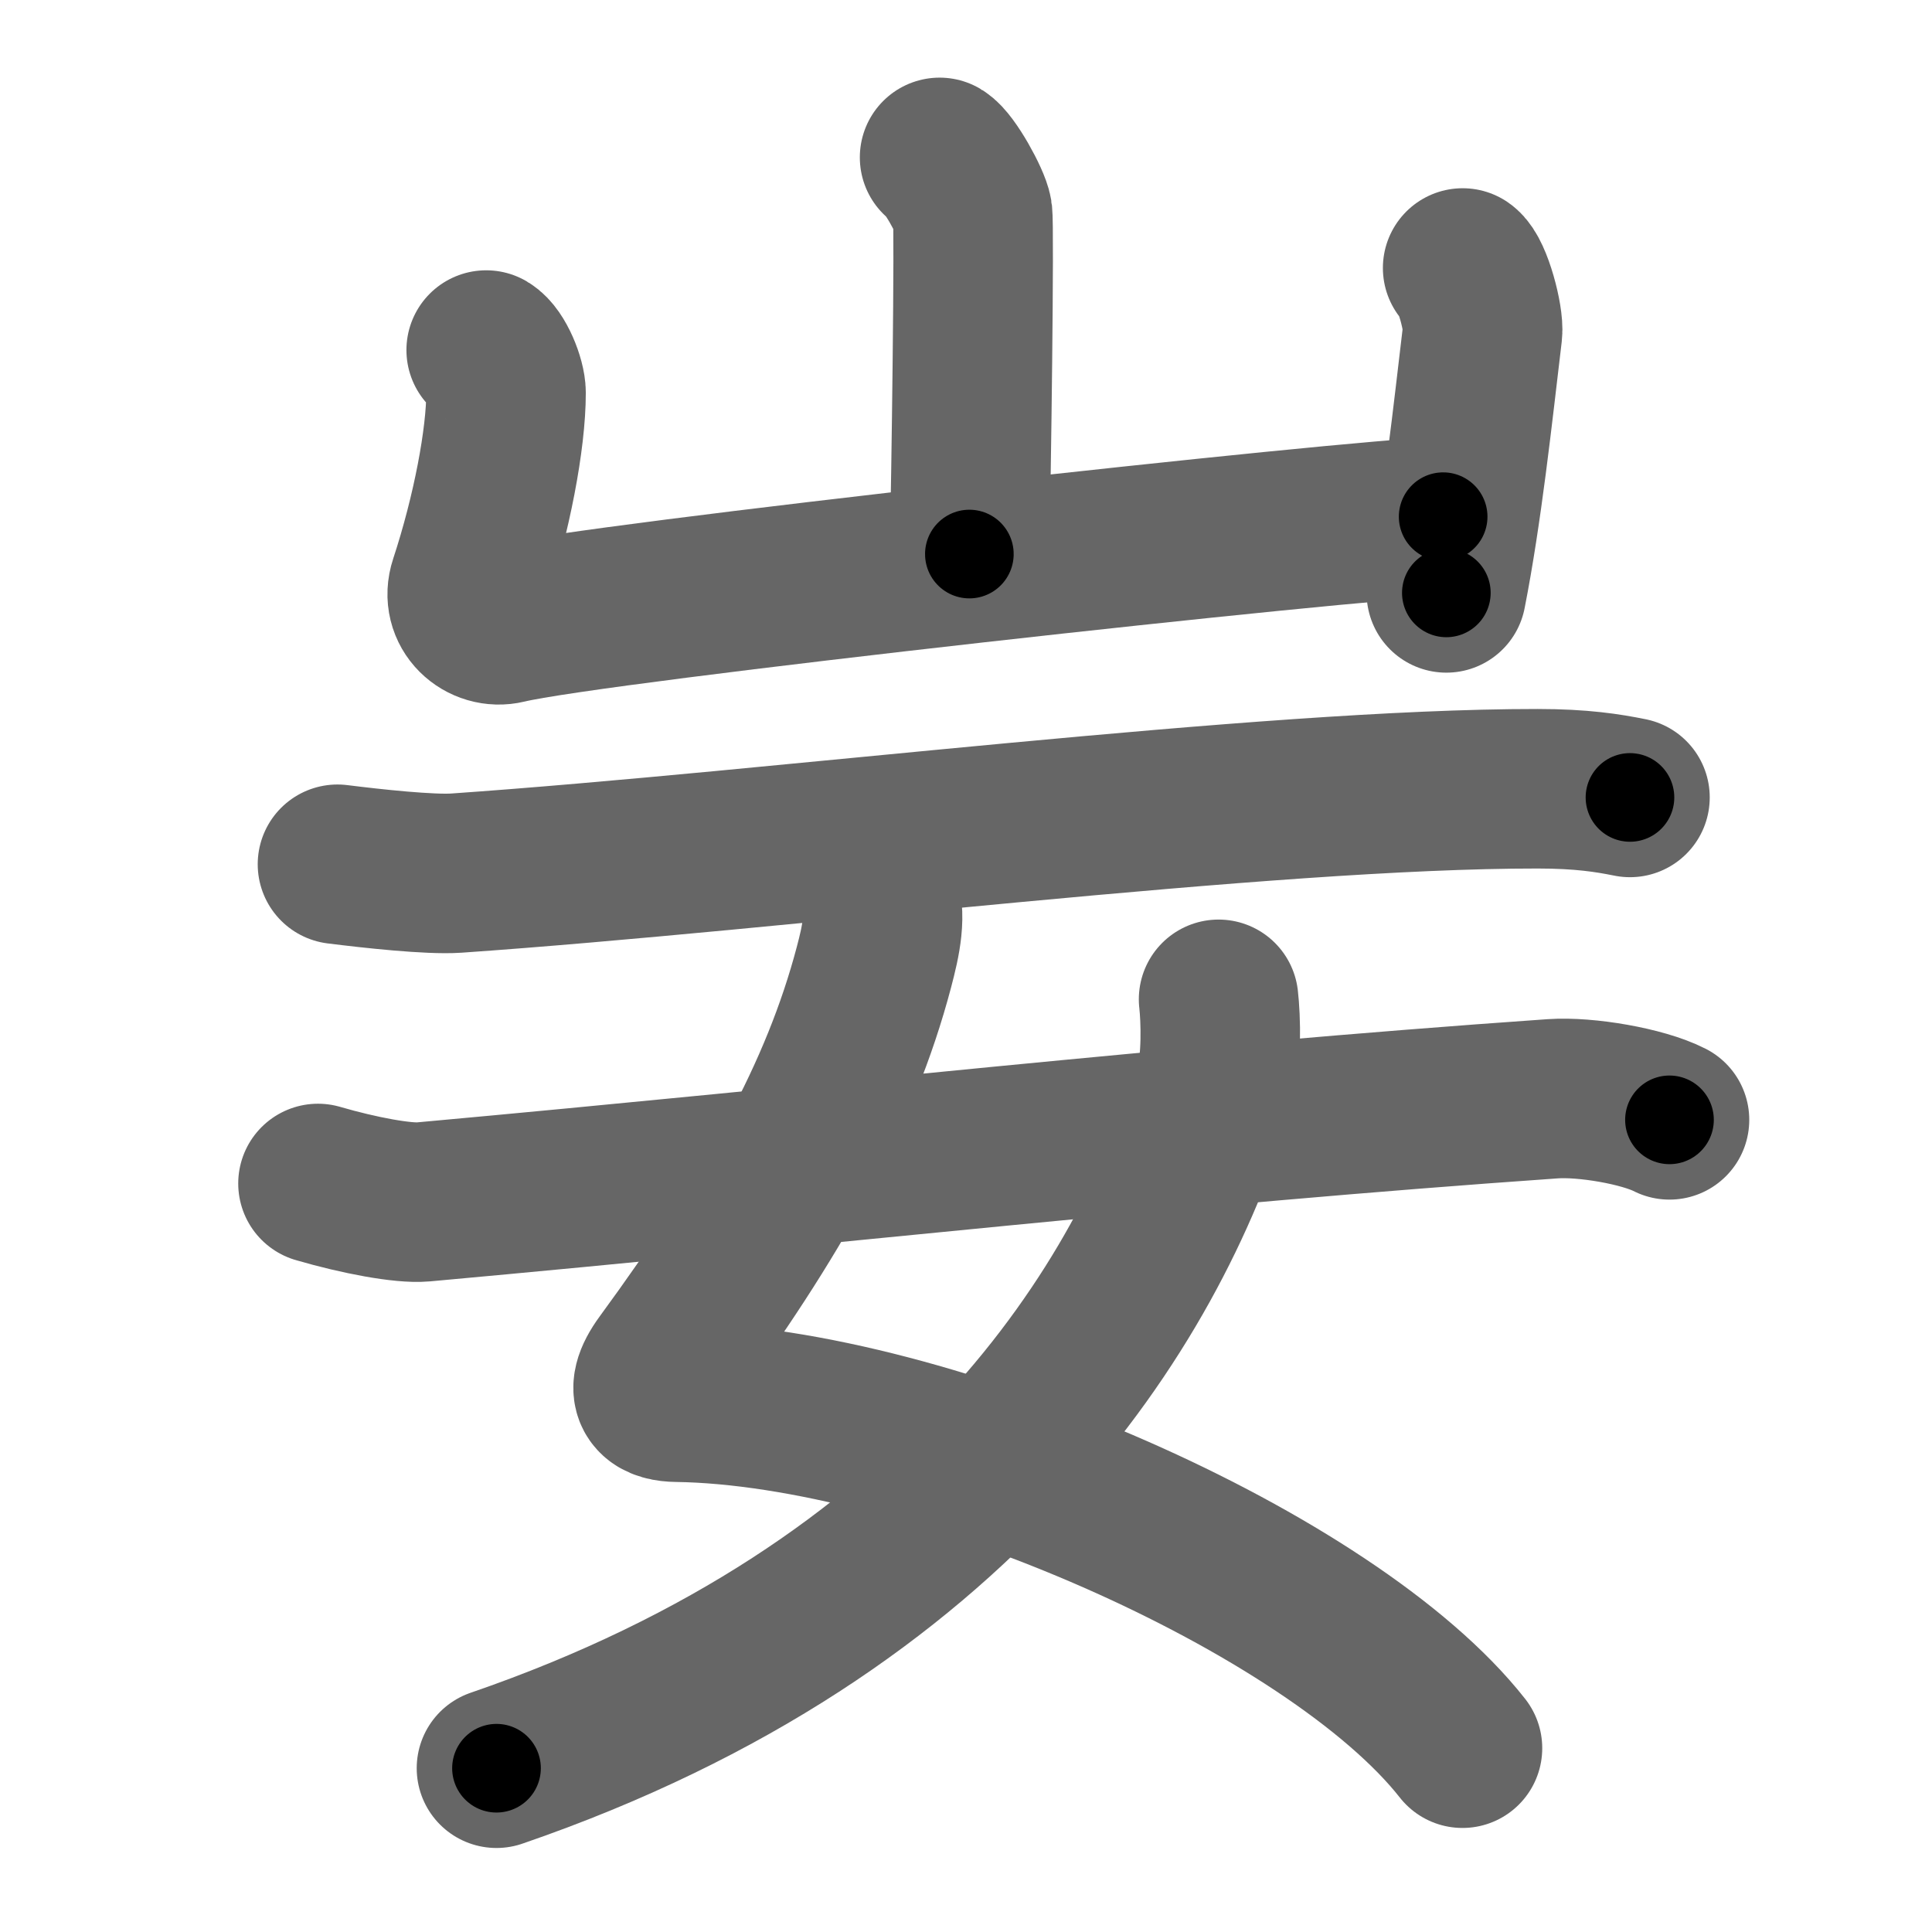 <svg xmlns="http://www.w3.org/2000/svg" width="109" height="109" viewBox="0 0 109 109" id="599b"><g fill="none" stroke="#666" stroke-width="9" stroke-linecap="round" stroke-linejoin="round"><g><g><path d="M53.01,8.88c0.56,0.33,1.75,2.48,1.86,3.15c0.11,0.66-0.07,15.08-0.18,19.23" /><path d="M27.43,19.75c0.56,0.33,1.12,1.73,1.12,2.41c0,2.59-0.8,6.84-2.09,10.76c-0.48,1.45,0.83,2.59,2.11,2.28c4.93-1.2,47.83-5.92,52.85-6.05" /><path d="M82.52,15.12c0.56,0.39,1.21,2.87,1.12,3.64c-0.56,4.71-1.14,10.11-2.04,14.69" /></g><g><g><path d="M19.04,48.76c1.99,0.25,5.22,0.6,6.7,0.5C43.86,48,71.36,44.49,86.75,44.5c2.48,0,3.97,0.24,5.21,0.49" /></g><g><path d="M49.55,50.37c0.49,1.19,0.15,2.7-0.24,4.18c-1.92,7.28-5.72,14.01-11.84,22.37c-1.33,1.82-0.27,2.18,0.73,2.19c14.2,0.2,36.96,10.16,44.31,19.52" /><path d="M68.75,56.38c0.12,1.03,0.21,3.55-0.25,5.05c-3.67,12.12-14.25,29.31-40.49,38.33" /><path d="M17.94,66.77c2.33,0.68,4.81,1.14,5.93,1.04C47.41,65.67,66,63.5,87.61,61.99c1.86-0.13,5.07,0.42,6.58,1.19" /></g></g></g></g><g fill="none" stroke="#000" stroke-width="5" stroke-linecap="round" stroke-linejoin="round"><g><g><path d="M53.01,8.88c0.56,0.33,1.75,2.48,1.86,3.15c0.11,0.66-0.07,15.08-0.18,19.23" stroke-dasharray="22.93" stroke-dashoffset="22.93"><animate id="0" attributeName="stroke-dashoffset" values="22.93;0" dur="0.23s" fill="freeze" begin="0s;599b.click" /></path><path d="M27.43,19.75c0.56,0.33,1.12,1.73,1.12,2.41c0,2.59-0.8,6.84-2.09,10.76c-0.48,1.45,0.83,2.59,2.11,2.28c4.93-1.2,47.83-5.92,52.85-6.05" stroke-dasharray="70.74" stroke-dashoffset="70.74"><animate attributeName="stroke-dashoffset" values="70.74" fill="freeze" begin="599b.click" /><animate id="1" attributeName="stroke-dashoffset" values="70.74;0" dur="0.53s" fill="freeze" begin="0.end" /></path><path d="M82.52,15.12c0.56,0.39,1.21,2.87,1.12,3.64c-0.56,4.71-1.14,10.11-2.04,14.69" stroke-dasharray="18.71" stroke-dashoffset="18.71"><animate attributeName="stroke-dashoffset" values="18.71" fill="freeze" begin="599b.click" /><animate id="2" attributeName="stroke-dashoffset" values="18.71;0" dur="0.19s" fill="freeze" begin="1.end" /></path></g><g><g><path d="M19.04,48.76c1.99,0.25,5.22,0.6,6.7,0.5C43.86,48,71.36,44.49,86.75,44.5c2.48,0,3.97,0.24,5.21,0.49" stroke-dasharray="73.18" stroke-dashoffset="73.18"><animate attributeName="stroke-dashoffset" values="73.18" fill="freeze" begin="599b.click" /><animate id="3" attributeName="stroke-dashoffset" values="73.18;0" dur="0.55s" fill="freeze" begin="2.end" /></path></g><g><path d="M49.55,50.37c0.49,1.19,0.15,2.7-0.24,4.18c-1.92,7.28-5.72,14.01-11.84,22.37c-1.33,1.82-0.27,2.18,0.73,2.19c14.2,0.2,36.96,10.16,44.31,19.52" stroke-dasharray="82.52" stroke-dashoffset="82.52"><animate attributeName="stroke-dashoffset" values="82.52" fill="freeze" begin="599b.click" /><animate id="4" attributeName="stroke-dashoffset" values="82.52;0" dur="0.62s" fill="freeze" begin="3.end" /></path><path d="M68.75,56.38c0.12,1.03,0.21,3.55-0.25,5.05c-3.67,12.12-14.25,29.31-40.49,38.33" stroke-dasharray="63.01" stroke-dashoffset="63.01"><animate attributeName="stroke-dashoffset" values="63.01" fill="freeze" begin="599b.click" /><animate id="5" attributeName="stroke-dashoffset" values="63.01;0" dur="0.47s" fill="freeze" begin="4.end" /></path><path d="M17.94,66.77c2.33,0.68,4.81,1.14,5.93,1.04C47.41,65.67,66,63.5,87.61,61.99c1.86-0.13,5.07,0.42,6.58,1.19" stroke-dasharray="76.79" stroke-dashoffset="76.79"><animate attributeName="stroke-dashoffset" values="76.79" fill="freeze" begin="599b.click" /><animate id="6" attributeName="stroke-dashoffset" values="76.79;0" dur="0.58s" fill="freeze" begin="5.end" /></path></g></g></g></g></svg>
